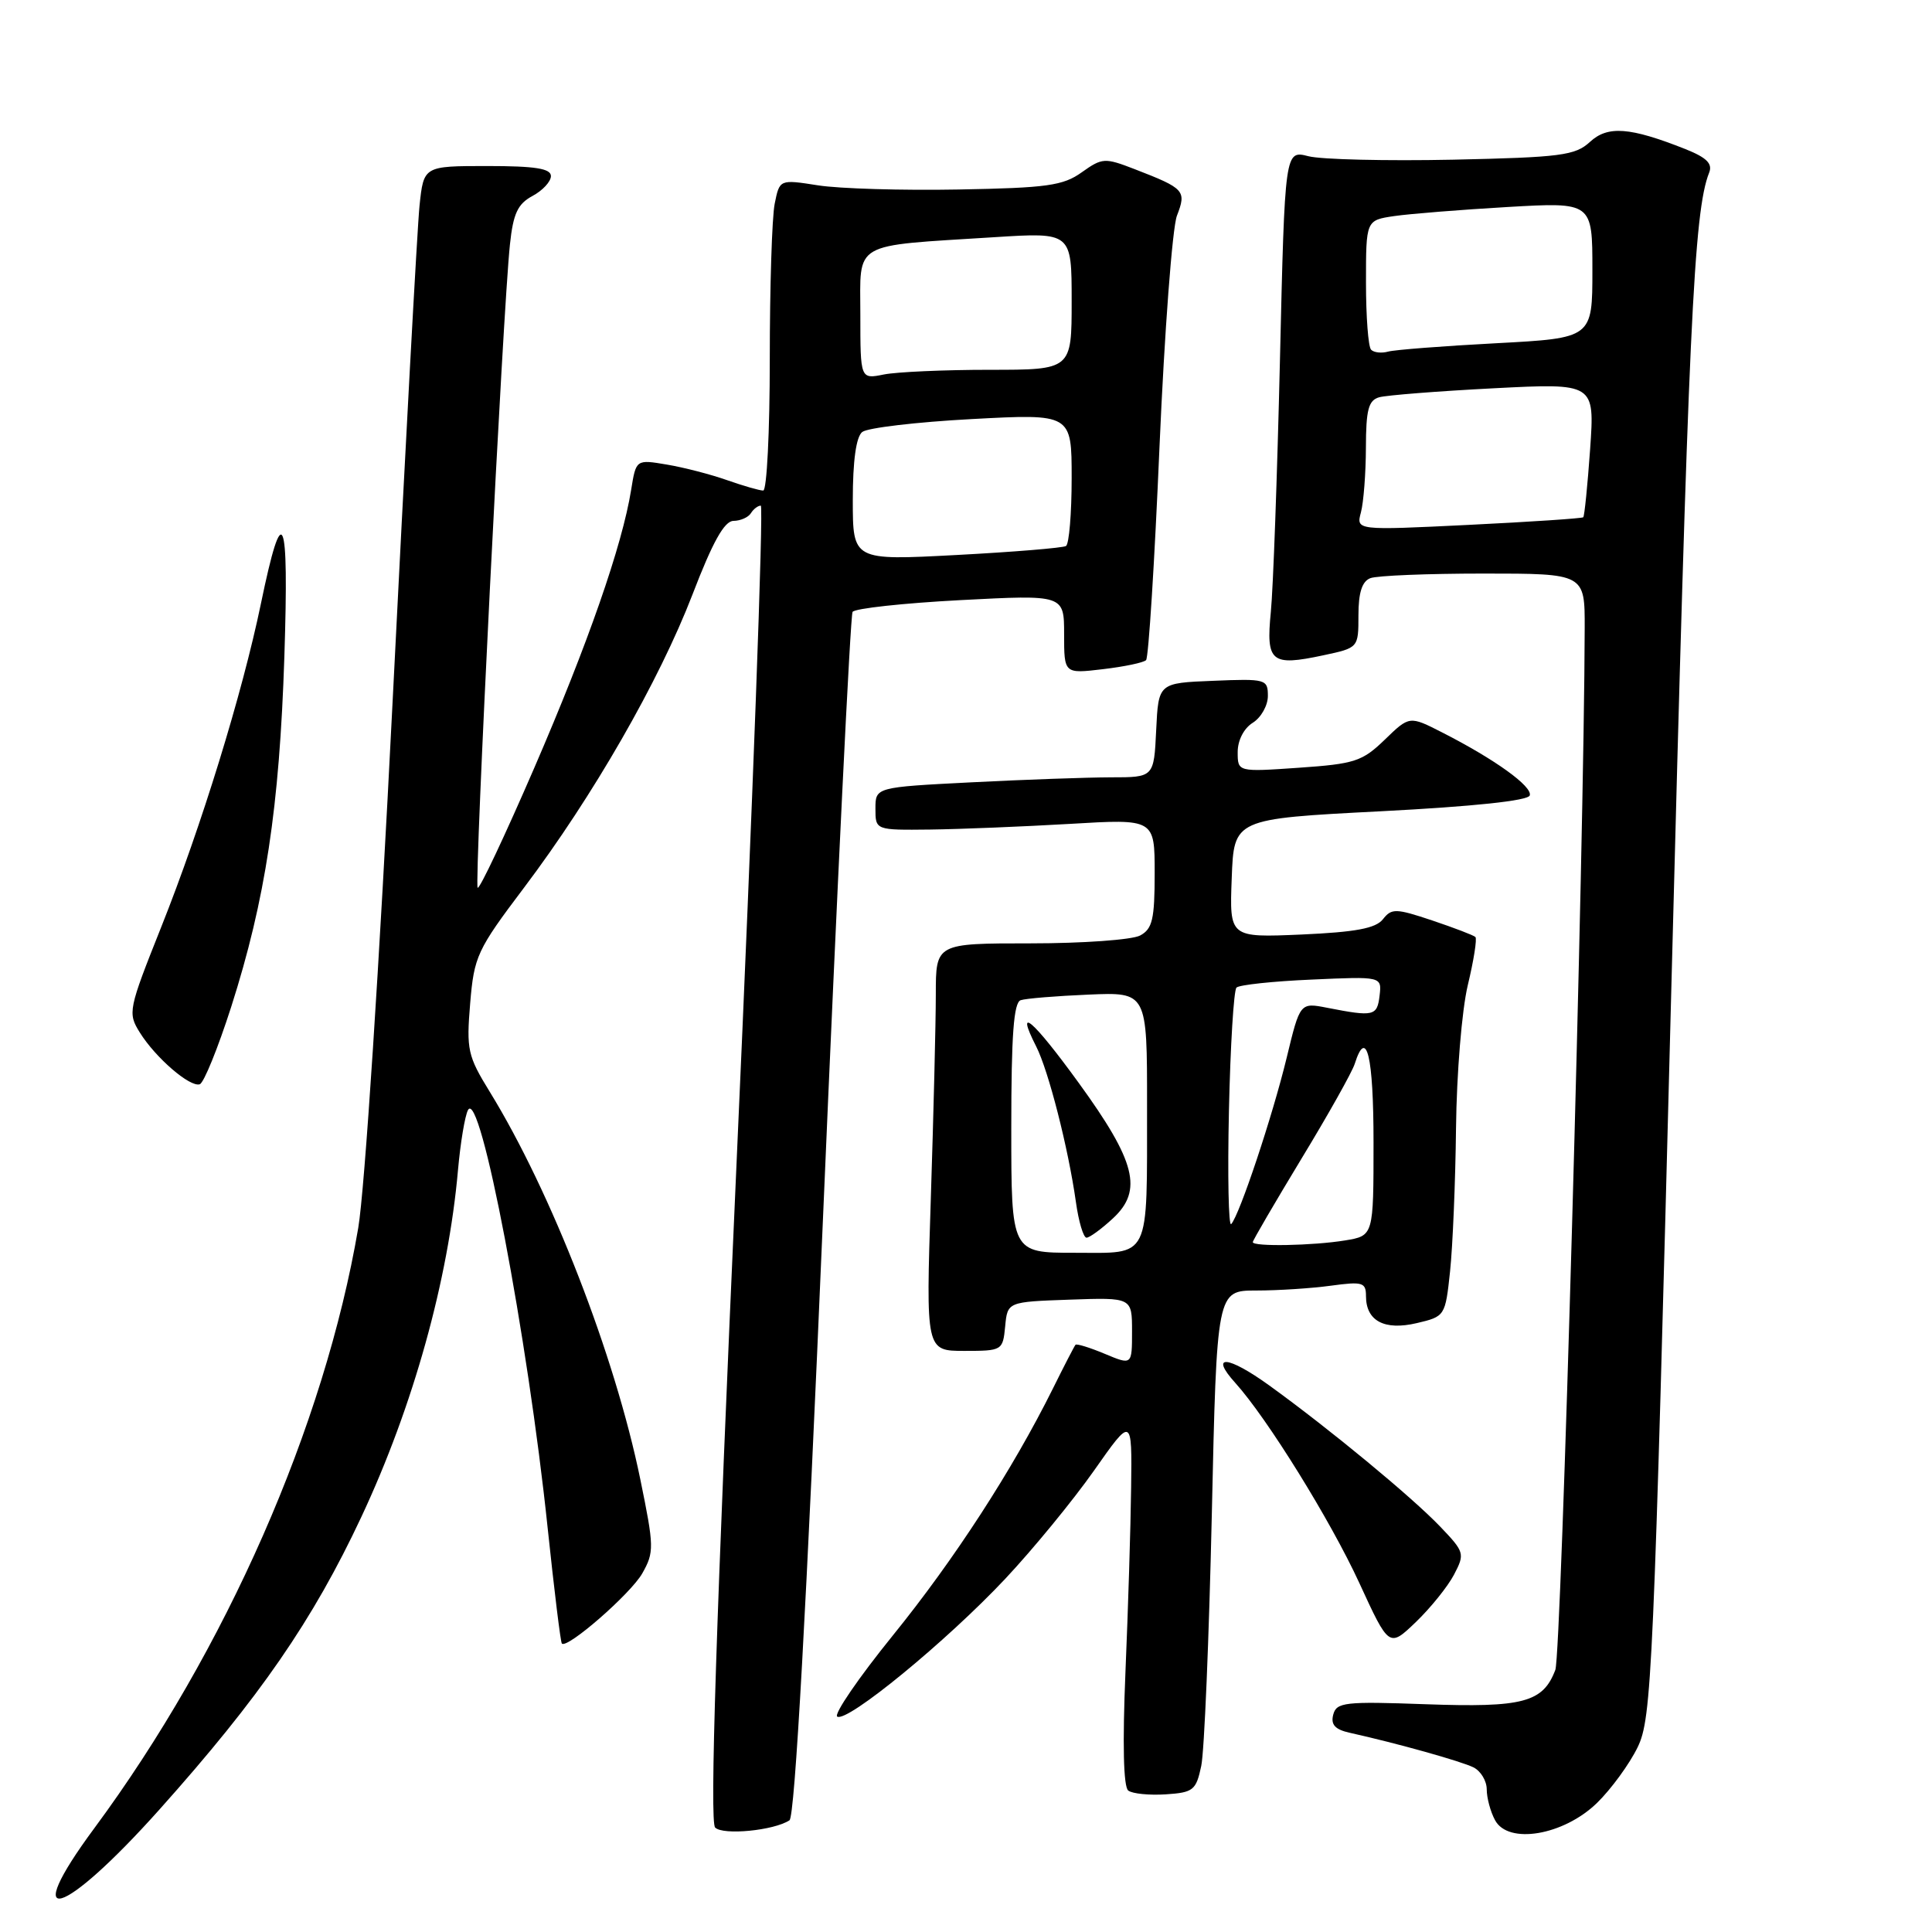 <?xml version="1.0" encoding="UTF-8" standalone="no"?>
<!DOCTYPE svg PUBLIC "-//W3C//DTD SVG 1.1//EN" "http://www.w3.org/Graphics/SVG/1.1/DTD/svg11.dtd" >
<svg xmlns="http://www.w3.org/2000/svg" xmlns:xlink="http://www.w3.org/1999/xlink" version="1.1" viewBox="0 0 256 256">
 <g >
 <path fill="currentColor"
d=" M 21.12 239.78 C 34.40 224.93 41.47 214.69 47.89 200.98 C 54.75 186.34 59.41 169.61 60.69 155.00 C 61.01 151.43 61.60 147.87 62.01 147.09 C 63.62 144.06 69.90 177.00 72.57 202.49 C 73.44 210.74 74.28 217.62 74.45 217.78 C 75.17 218.51 83.57 211.18 85.10 208.49 C 86.70 205.66 86.68 204.98 84.84 196.00 C 81.48 179.61 73.06 157.95 64.89 144.66 C 61.97 139.92 61.79 139.09 62.30 132.95 C 62.82 126.71 63.21 125.87 69.43 117.63 C 78.58 105.50 87.33 90.26 91.76 78.77 C 94.43 71.81 95.98 69.03 97.19 69.02 C 98.12 69.01 99.16 68.55 99.50 68.00 C 99.84 67.45 100.43 67.00 100.81 67.00 C 101.19 67.00 99.75 106.17 97.60 154.05 C 94.88 214.95 94.02 241.42 94.76 242.16 C 95.81 243.21 102.53 242.56 104.61 241.20 C 105.32 240.74 106.86 213.01 109.06 161.20 C 110.92 117.59 112.68 81.53 112.97 81.08 C 113.26 80.62 119.69 79.92 127.25 79.52 C 141.00 78.80 141.00 78.80 141.00 84.04 C 141.00 89.28 141.00 89.28 146.14 88.67 C 148.96 88.34 151.54 87.80 151.86 87.47 C 152.19 87.15 152.99 74.42 153.64 59.19 C 154.30 43.96 155.34 30.19 155.95 28.58 C 157.23 25.26 156.98 24.98 150.34 22.41 C 146.38 20.88 146.06 20.90 143.34 22.83 C 140.87 24.60 138.74 24.90 127.00 25.11 C 119.58 25.25 111.20 25.00 108.40 24.56 C 103.30 23.76 103.30 23.76 102.65 27.00 C 102.29 28.79 102.00 38.07 102.00 47.62 C 102.00 57.18 101.61 65.00 101.13 65.00 C 100.64 65.00 98.50 64.38 96.36 63.63 C 94.22 62.87 90.63 61.94 88.37 61.56 C 84.28 60.87 84.28 60.87 83.63 64.91 C 82.45 72.26 77.91 85.30 70.78 101.78 C 66.90 110.74 63.54 117.87 63.29 117.63 C 62.83 117.16 66.64 41.10 67.57 32.39 C 68.00 28.30 68.60 27.02 70.55 25.97 C 71.90 25.25 73.00 24.06 73.00 23.33 C 73.00 22.33 70.92 22.00 64.57 22.00 C 56.14 22.00 56.14 22.00 55.59 27.25 C 55.29 30.14 53.68 59.82 52.01 93.20 C 50.29 127.57 48.32 157.72 47.47 162.70 C 43.00 188.93 29.92 218.68 12.51 242.23 C 2.44 255.84 8.23 254.20 21.12 239.78 Z  M 211.60 238.91 C 213.48 237.08 215.91 233.75 217.00 231.51 C 218.86 227.65 219.11 222.15 221.46 130.96 C 223.72 43.47 224.43 28.01 226.47 22.88 C 226.95 21.68 226.14 20.88 223.31 19.75 C 215.96 16.84 213.03 16.62 210.67 18.81 C 208.72 20.60 206.84 20.85 192.50 21.16 C 183.70 21.34 175.09 21.14 173.37 20.70 C 170.25 19.90 170.25 19.90 169.60 47.70 C 169.24 62.99 168.70 78.03 168.39 81.11 C 167.74 87.74 168.43 88.31 175.35 86.83 C 180.00 85.84 180.00 85.84 180.00 81.53 C 180.00 78.52 180.48 77.03 181.58 76.61 C 182.45 76.27 189.20 76.00 196.58 76.00 C 210.00 76.00 210.00 76.00 209.98 83.25 C 209.91 112.12 206.89 219.17 206.09 221.27 C 204.45 225.59 201.83 226.28 188.91 225.82 C 178.19 225.43 177.09 225.56 176.66 227.20 C 176.31 228.52 176.90 229.17 178.84 229.60 C 185.14 231.00 193.63 233.38 195.25 234.19 C 196.21 234.67 197.00 235.98 197.00 237.10 C 197.00 238.22 197.49 240.06 198.10 241.18 C 199.84 244.44 207.16 243.21 211.60 238.91 Z  M 159.17 234.00 C 159.58 232.07 160.20 217.11 160.57 200.75 C 161.23 171.00 161.23 171.00 166.47 171.00 C 169.36 171.00 173.81 170.71 176.36 170.36 C 180.55 169.79 181.00 169.92 181.00 171.74 C 181.00 175.03 183.44 176.33 187.73 175.32 C 191.47 174.44 191.51 174.38 192.14 168.47 C 192.49 165.18 192.85 156.65 192.93 149.50 C 193.01 142.25 193.70 133.86 194.49 130.54 C 195.28 127.26 195.73 124.39 195.50 124.16 C 195.27 123.93 192.70 122.95 189.79 121.97 C 184.95 120.35 184.39 120.34 183.24 121.81 C 182.29 123.01 179.64 123.51 172.45 123.83 C 162.91 124.24 162.91 124.24 163.21 116.37 C 163.50 108.50 163.50 108.50 182.92 107.50 C 195.27 106.86 202.47 106.10 202.70 105.40 C 203.09 104.22 198.08 100.61 191.11 97.06 C 186.76 94.84 186.76 94.84 183.49 98.01 C 180.51 100.89 179.51 101.22 172.11 101.73 C 164.00 102.29 164.00 102.29 164.00 99.65 C 164.00 98.10 164.82 96.50 166.00 95.77 C 167.10 95.08 168.00 93.48 168.00 92.22 C 168.00 90.00 167.74 89.92 160.75 90.21 C 153.50 90.50 153.50 90.50 153.20 96.75 C 152.90 103.00 152.90 103.00 147.20 103.00 C 144.07 103.01 135.76 103.30 128.75 103.66 C 116.00 104.31 116.00 104.31 116.00 107.15 C 116.00 110.00 116.00 110.00 123.25 109.92 C 127.24 109.87 135.56 109.53 141.75 109.17 C 153.00 108.50 153.00 108.50 153.00 115.71 C 153.00 121.82 152.70 123.09 151.07 123.96 C 150.00 124.53 143.48 125.00 136.57 125.00 C 124.00 125.00 124.00 125.00 124.00 131.75 C 124.00 135.46 123.70 147.61 123.34 158.75 C 122.68 179.00 122.68 179.00 127.78 179.00 C 132.80 179.00 132.88 178.95 133.19 175.75 C 133.50 172.50 133.50 172.50 141.75 172.21 C 150.00 171.92 150.00 171.92 150.00 176.41 C 150.00 180.90 150.00 180.90 146.39 179.39 C 144.41 178.56 142.66 178.02 142.51 178.19 C 142.36 178.36 141.01 180.97 139.51 184.00 C 134.15 194.78 126.45 206.65 118.31 216.70 C 113.76 222.32 110.45 227.16 110.94 227.46 C 112.26 228.28 125.44 217.46 133.20 209.20 C 136.88 205.28 142.17 198.83 144.95 194.88 C 150.00 187.69 150.00 187.69 149.88 197.09 C 149.82 202.27 149.48 213.25 149.13 221.50 C 148.73 231.08 148.86 236.77 149.50 237.26 C 150.05 237.68 152.29 237.90 154.47 237.76 C 158.12 237.52 158.49 237.22 159.17 234.00 Z  M 192.67 208.64 C 194.12 205.87 194.05 205.65 190.83 202.28 C 187.08 198.36 176.16 189.34 168.20 183.59 C 162.66 179.59 160.21 179.40 163.69 183.25 C 167.90 187.91 176.30 201.46 180.11 209.74 C 184.06 218.33 184.06 218.33 187.62 214.92 C 189.57 213.04 191.85 210.21 192.67 208.64 Z  M 30.63 133.43 C 35.17 119.23 37.03 106.98 37.68 87.00 C 38.30 67.84 37.47 65.98 34.57 80.00 C 32.10 91.91 26.68 109.50 21.37 122.82 C 16.99 133.81 16.91 134.22 18.53 136.82 C 20.61 140.16 25.18 144.10 26.47 143.67 C 27.01 143.49 28.88 138.88 30.63 133.43 Z  M 113.00 66.26 C 113.00 61.05 113.44 57.89 114.25 57.24 C 114.94 56.69 121.46 55.92 128.75 55.53 C 142.00 54.82 142.00 54.82 142.00 63.35 C 142.00 68.04 141.66 72.09 141.25 72.35 C 140.83 72.60 134.31 73.14 126.75 73.54 C 113.00 74.27 113.00 74.27 113.00 66.26 Z  M 114.00 41.71 C 114.00 31.87 112.67 32.64 131.75 31.43 C 142.00 30.78 142.00 30.78 142.00 39.89 C 142.00 49.00 142.00 49.00 131.12 49.00 C 125.14 49.00 118.84 49.28 117.12 49.62 C 114.00 50.25 114.00 50.25 114.00 41.71 Z  M 180.33 67.89 C 180.68 66.58 180.98 62.72 180.99 59.32 C 181.00 54.29 181.33 53.04 182.75 52.64 C 183.71 52.37 190.53 51.83 197.91 51.45 C 211.31 50.76 211.31 50.76 210.70 59.51 C 210.36 64.32 209.95 68.38 209.79 68.54 C 209.63 68.69 202.79 69.15 194.60 69.55 C 179.69 70.28 179.69 70.28 180.33 67.89 Z  M 181.68 46.34 C 181.30 45.97 181.00 41.96 181.00 37.42 C 181.00 29.18 181.00 29.18 184.75 28.63 C 186.81 28.33 193.56 27.79 199.75 27.43 C 211.00 26.78 211.00 26.78 211.00 35.79 C 211.00 44.80 211.00 44.80 198.25 45.48 C 191.24 45.85 184.79 46.35 183.93 46.59 C 183.06 46.83 182.05 46.72 181.68 46.34 Z  M 134.00 149.47 C 134.00 137.13 134.32 132.83 135.25 132.53 C 135.94 132.30 139.99 131.97 144.25 131.79 C 152.00 131.46 152.00 131.46 151.99 146.48 C 151.97 167.22 152.57 166.00 142.38 166.00 C 134.00 166.00 134.00 166.00 134.00 149.47 Z  M 147.47 161.44 C 151.47 157.74 150.50 153.90 142.93 143.48 C 136.84 135.09 134.44 133.04 137.30 138.66 C 138.93 141.86 141.55 152.11 142.56 159.25 C 142.92 161.86 143.56 164.00 143.97 164.00 C 144.37 164.00 145.95 162.85 147.47 161.44 Z  M 166.00 164.59 C 166.00 164.37 168.90 159.40 172.44 153.55 C 175.99 147.71 179.17 142.04 179.51 140.96 C 181.07 136.04 182.00 139.92 182.00 151.37 C 182.00 163.74 182.00 163.74 178.25 164.36 C 174.01 165.06 166.00 165.21 166.00 164.59 Z  M 162.84 147.20 C 163.03 138.57 163.48 131.21 163.84 130.86 C 164.20 130.50 168.68 130.02 173.80 129.80 C 183.10 129.38 183.10 129.38 182.80 131.94 C 182.48 134.64 182.03 134.74 175.88 133.54 C 172.26 132.83 172.26 132.83 170.49 140.16 C 168.63 147.84 164.25 161.00 163.14 162.20 C 162.79 162.59 162.65 155.84 162.84 147.20 Z "/>
</g>
</svg>